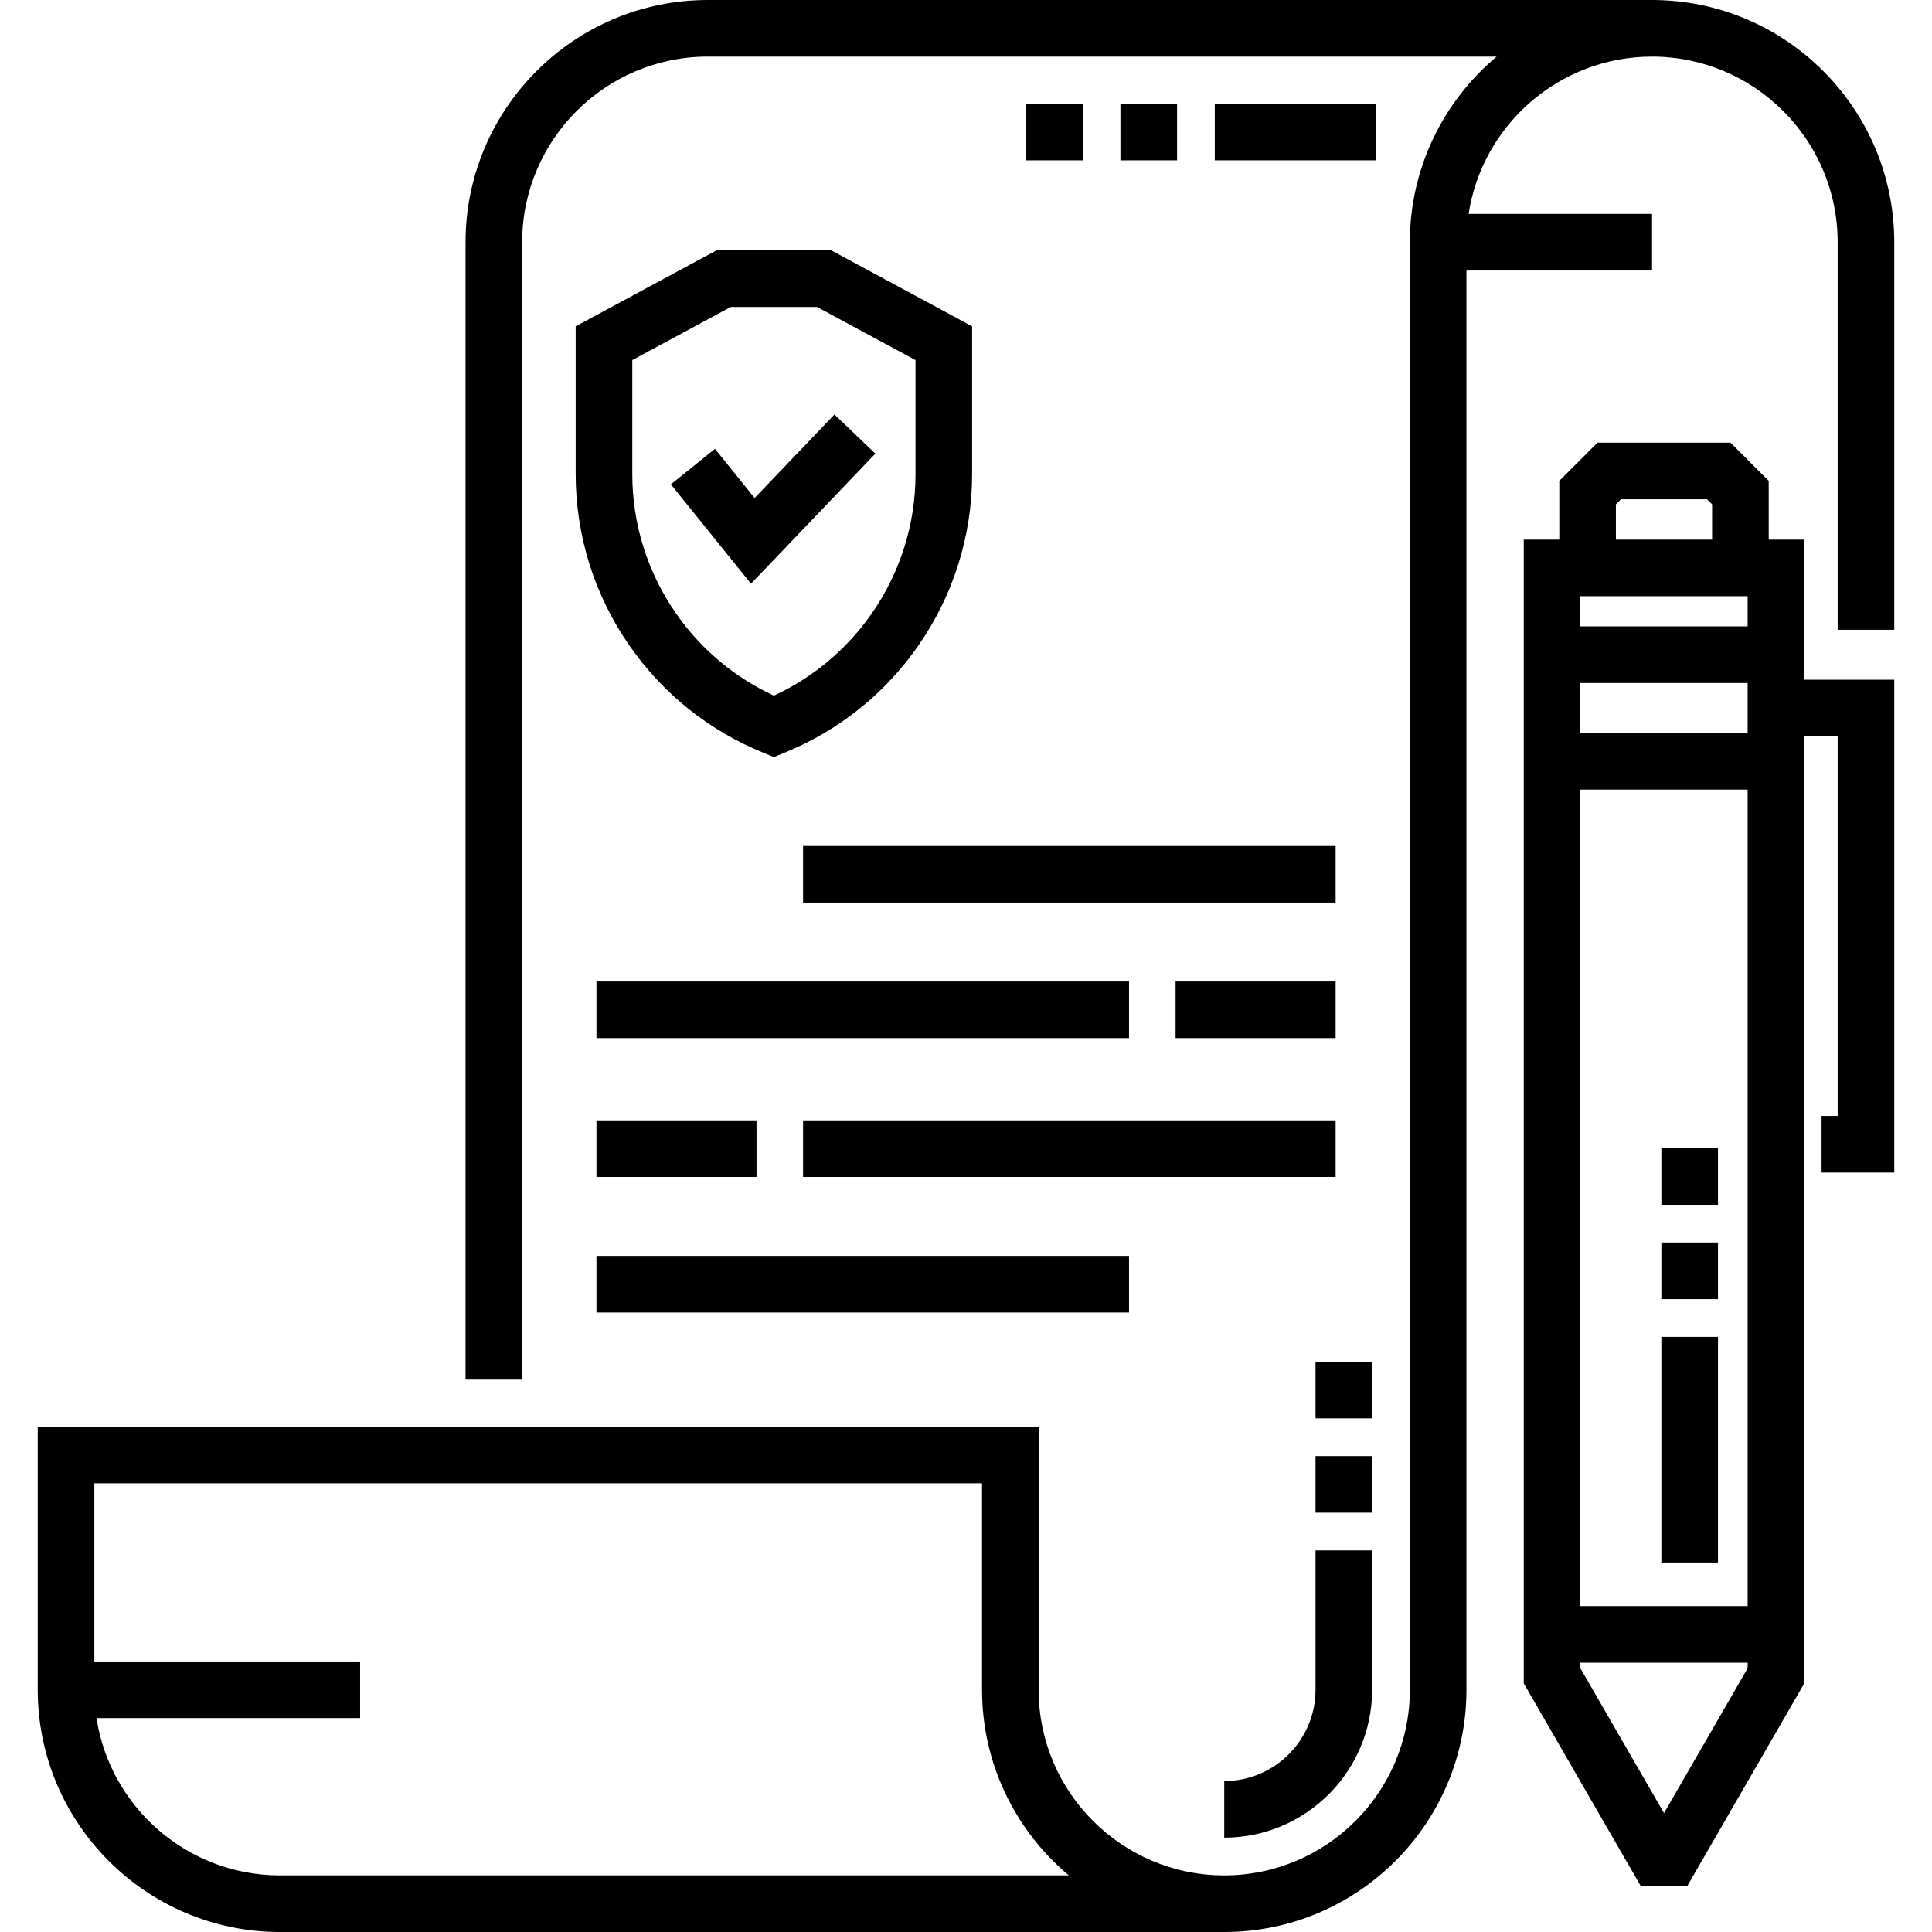 <svg height="512pt" viewBox="-10 0 512 512" width="512pt" xmlns="http://www.w3.org/2000/svg"><path d="m148.066 296.914h42.418v15h-42.418zm0 0"/><path d="m202.82 296.914h141.137v15h-141.137zm0 0"/><path d="m202.82 224.195h141.137v15h-141.137zm0 0"/><path d="m301.539 260.113h42.418v15h-42.418zm0 0"/><path d="m148.066 260.113h141.137v15h-141.137zm0 0"/><path d="m148.066 332.832h141.137v15h-141.137zm0 0"/><path d="m179.469 118.949-11.676 9.418 21.227 26.32 32.957-34.469-10.84-10.367-21.16 22.129zm0 0"/><path d="m179.891 66.344-37.332 20.137v39.113c0 16.312 4.914 32.027 14.211 45.438 8.848 12.766 21.125 22.602 35.496 28.441l2.824 1.148 2.824-1.148c14.371-5.84 26.648-15.676 35.5-28.445 9.293-13.406 14.207-29.121 14.207-45.434v-39.113l-37.332-20.137zm52.73 59.25c0 13.246-3.988 26.004-11.535 36.891-6.598 9.52-15.543 17.031-25.996 21.867-10.449-4.836-19.395-12.348-25.992-21.867-7.547-10.887-11.535-23.645-11.535-36.891v-30.164l26.117-14.086h22.824l26.117 14.086zm0 0"/><path d="m468.145 143h-9.418v-15.562l-10.129-10.129h-35.238l-10.129 10.129v15.562h-9.414v303.125l31.055 53.793h12.219l15.219-26.359s11.527-19.965 15.836-27.434v-250.996h8.855v100.621h-4.27v15h19.27v-130.621h-23.855zm-49.914-9.348 1.344-1.344h22.812l1.34 1.344v9.348h-25.496zm-9.418 24.348h44.332v8h-44.332zm44.332 23v13.254h-44.328v-13.254zm0 261.105-22.164 38.391-22.164-38.391v-1.477h44.328zm0-16.477h-44.328v-216.375h44.328zm0 0"/><path d="m427.812 0h-250.25c-35.391 0-64.188 28.793-64.188 64.188v301.414h15v-301.414c0-27.121 22.066-49.188 49.188-49.188h209.055c-14.047 11.785-22.992 29.461-22.992 49.188v383.625c0 27.121-22.066 49.188-49.188 49.188-27.125 0-49.188-22.062-49.188-49.188v-69.711h-265.25v69.711c0 35.395 28.793 64.188 64.188 64.188h250.312c35.363-.035 64.125-28.816 64.125-64.188v-376.125h49.188v-15h-48.617c3.621-23.574 24.043-41.688 48.617-41.688 27.121 0 49.188 22.066 49.188 49.188v102.715h15v-102.715c0-35.395-28.793-64.188-64.188-64.188zm-363.625 497c-24.574 0-44.996-18.113-48.617-41.688h69.863v-15h-70.434v-47.215h235.25v54.715c0 19.727 8.945 37.402 23.004 49.188zm0 0"/><path d="m354.668 42.492h-42.738v-15h42.738zm-52.738 0h-15v-15h15zm-25 0h-15v-15h15zm0 0"/><path d="m314.438 487v-15c13.336 0 24.188-10.852 24.188-24.188v-36.934h15v36.934c0 21.609-17.578 39.188-39.188 39.188zm39.188-86.121h-15v-15h15zm0-25h-15v-15h15zm0 0"/><path d="m445.281 414.086h-15v-59.801h15zm0-69.801h-15v-15h15zm0-25h-15v-15h15zm0 0"/></svg>